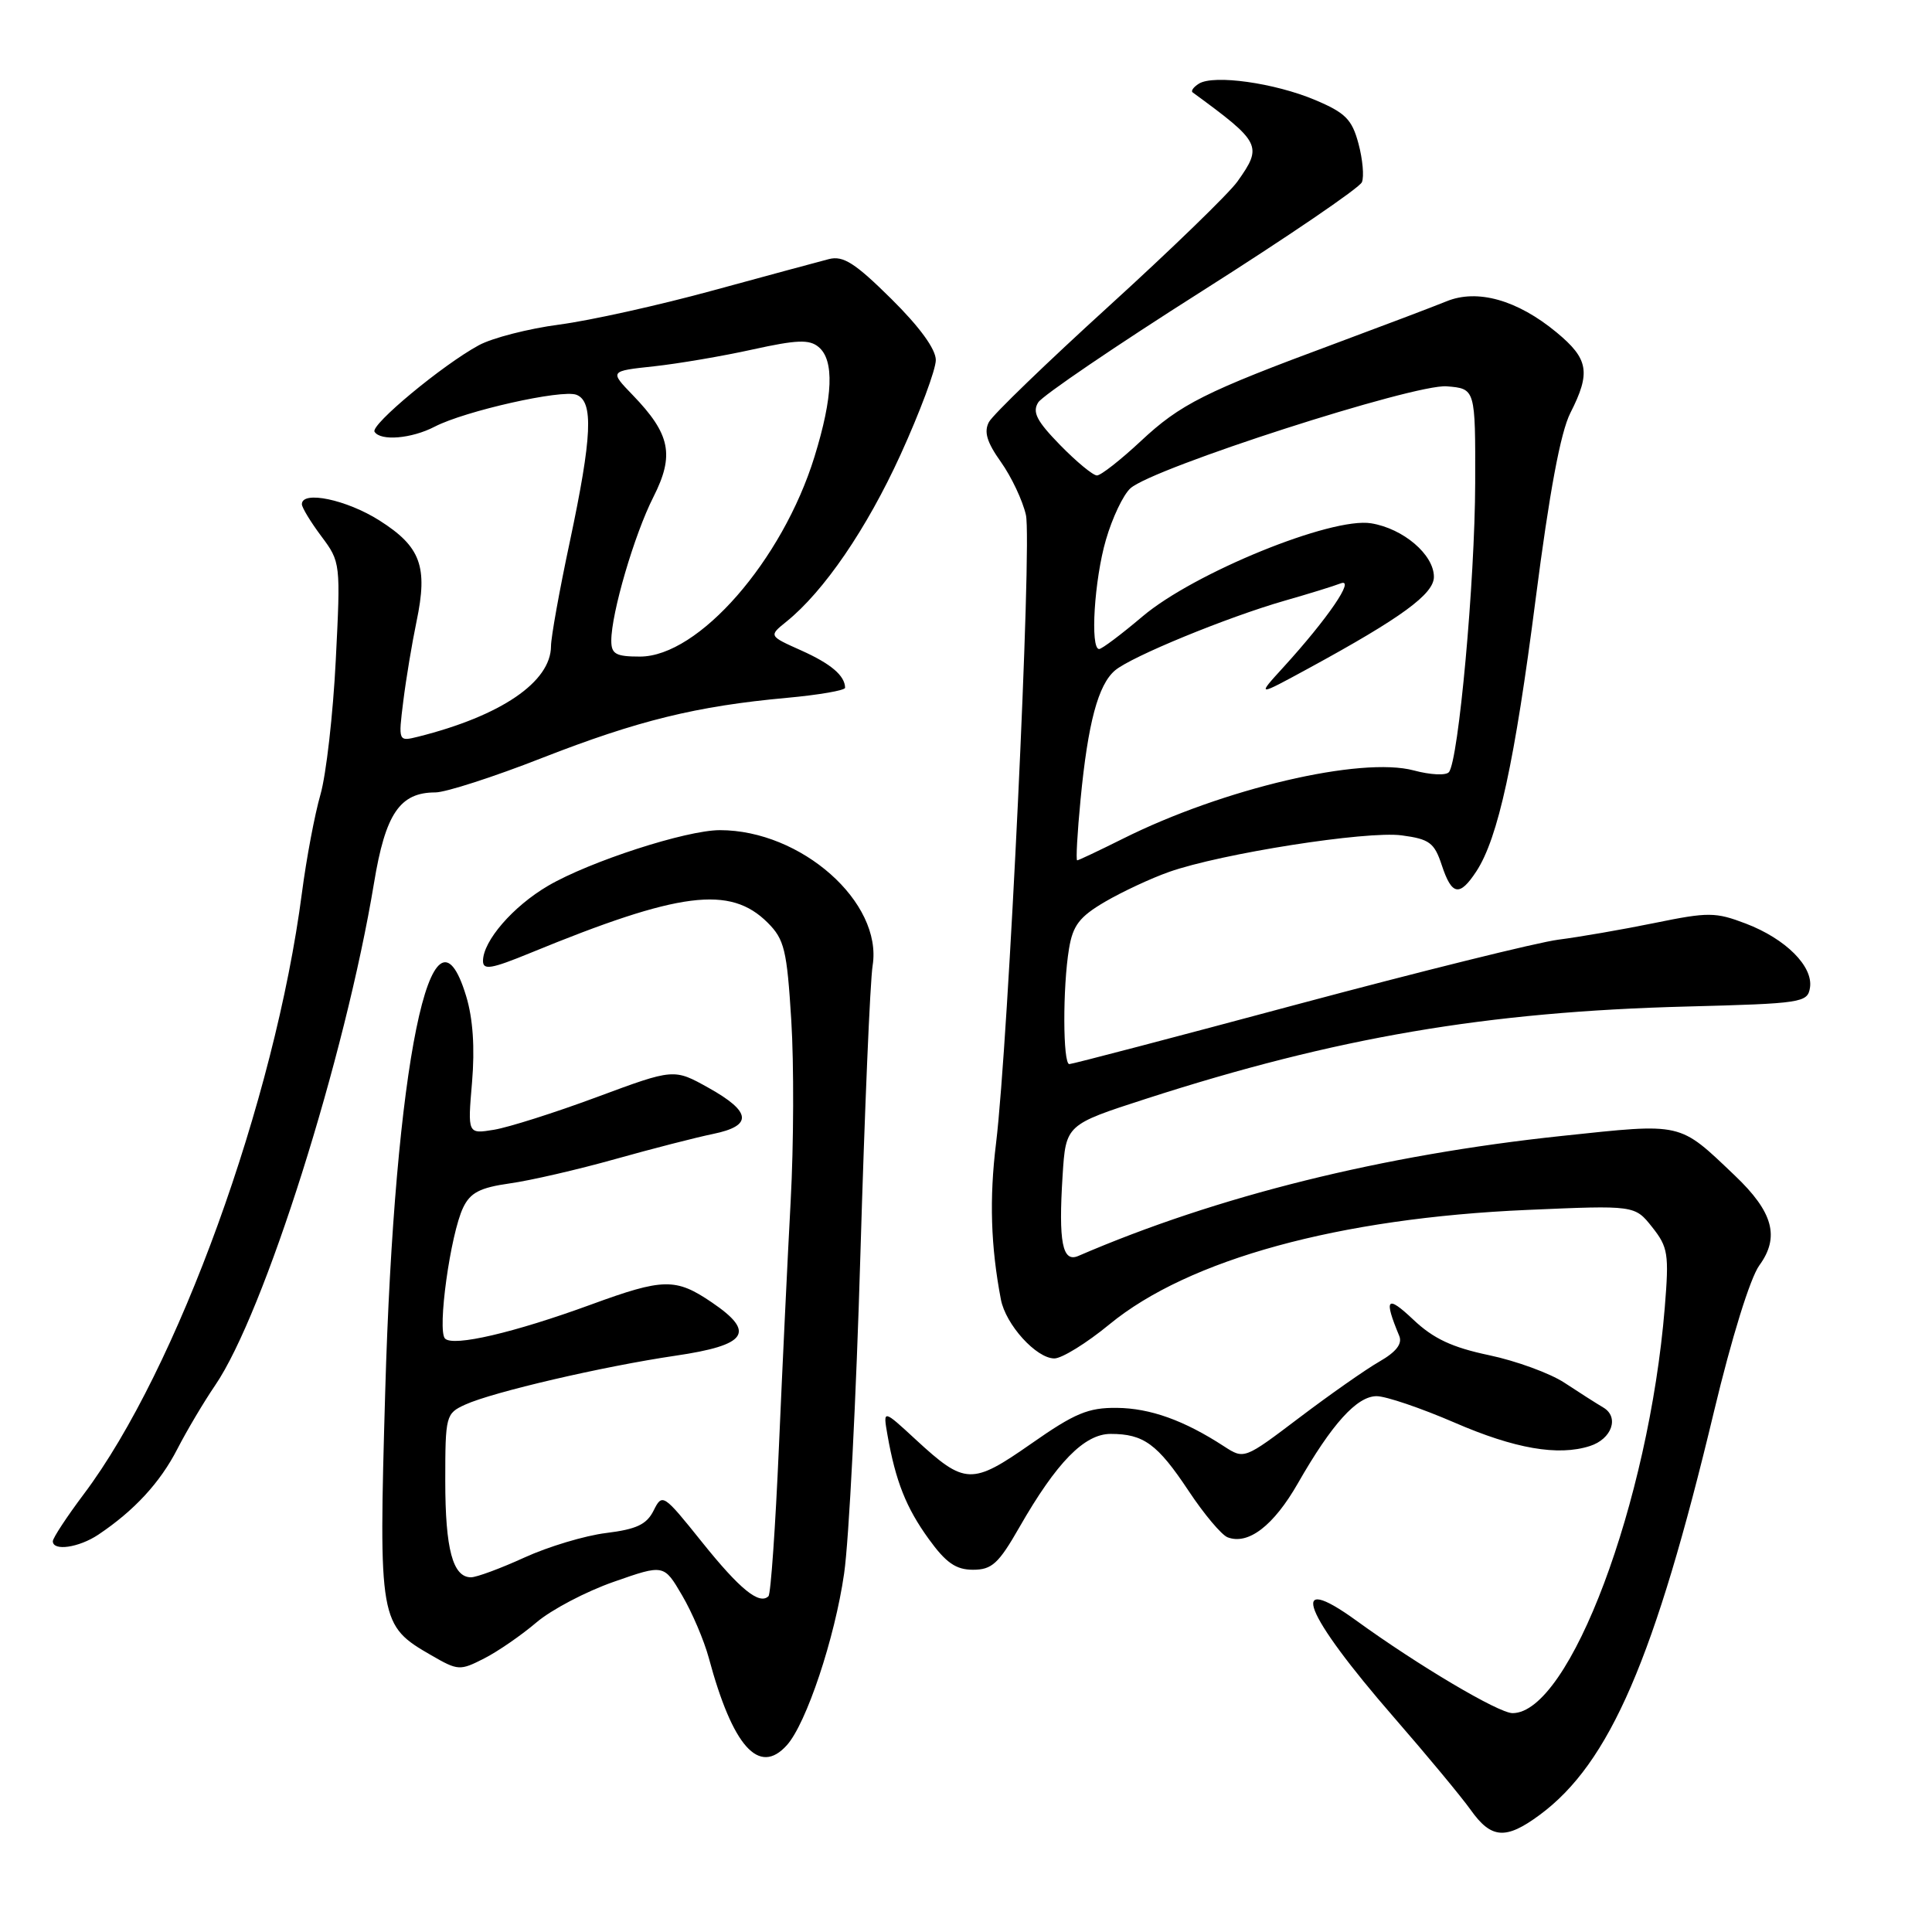 <?xml version="1.0" encoding="UTF-8" standalone="no"?>
<!DOCTYPE svg PUBLIC "-//W3C//DTD SVG 1.1//EN" "http://www.w3.org/Graphics/SVG/1.1/DTD/svg11.dtd" >
<svg xmlns="http://www.w3.org/2000/svg" xmlns:xlink="http://www.w3.org/1999/xlink" version="1.1" viewBox="0 0 256 256">
 <g >
 <path fill="currentColor"
d=" M 204.01 240.49 C 213.29 233.65 219.28 219.78 227.12 187.00 C 229.45 177.27 231.91 169.34 233.12 167.67 C 235.86 163.91 234.95 160.59 229.87 155.76 C 222.39 148.64 223.09 148.81 206.92 150.52 C 183.23 153.03 161.27 158.48 142.88 166.42 C 140.77 167.33 140.24 164.61 140.80 155.76 C 141.23 149.03 141.23 149.03 151.87 145.59 C 177.04 137.46 196.95 134.06 223.50 133.37 C 238.76 132.97 239.52 132.86 239.83 130.88 C 240.28 128.06 236.62 124.40 231.33 122.38 C 227.31 120.85 226.37 120.84 219.24 122.30 C 214.98 123.17 209.25 124.16 206.50 124.51 C 203.75 124.86 188.20 128.72 171.94 133.07 C 155.69 137.43 142.07 141.00 141.69 141.00 C 140.83 141.00 140.80 130.82 141.65 125.71 C 142.16 122.62 143.03 121.48 146.42 119.49 C 148.70 118.16 152.53 116.37 154.92 115.53 C 161.81 113.10 181.09 110.07 185.73 110.69 C 189.42 111.18 190.06 111.67 191.04 114.63 C 192.37 118.67 193.40 118.85 195.63 115.45 C 198.51 111.04 200.71 100.94 203.48 79.38 C 205.31 65.17 206.78 57.29 208.08 54.72 C 210.81 49.35 210.50 47.56 206.25 44.04 C 201.05 39.74 195.75 38.25 191.66 39.93 C 189.92 40.64 183.32 43.14 177.00 45.49 C 159.62 51.93 156.41 53.54 151.14 58.47 C 148.47 60.96 145.87 63.00 145.35 63.00 C 144.83 63.00 142.64 61.19 140.47 58.97 C 137.36 55.78 136.76 54.61 137.57 53.32 C 138.14 52.42 147.89 45.79 159.25 38.59 C 170.60 31.39 180.15 24.89 180.46 24.14 C 180.77 23.40 180.56 21.09 180.00 19.01 C 179.14 15.81 178.27 14.94 174.24 13.24 C 168.89 10.99 160.85 9.86 158.87 11.08 C 158.15 11.53 157.77 12.05 158.03 12.24 C 167.11 18.89 167.33 19.32 163.96 24.06 C 162.83 25.64 155.18 33.06 146.95 40.55 C 138.72 48.04 131.56 54.95 131.04 55.92 C 130.35 57.22 130.76 58.59 132.63 61.22 C 134.02 63.18 135.51 66.33 135.94 68.24 C 136.77 71.92 133.62 138.03 131.98 151.50 C 131.08 158.82 131.28 165.15 132.62 172.17 C 133.25 175.52 137.32 180.00 139.71 180.00 C 140.70 180.00 143.99 177.97 147.01 175.48 C 157.50 166.86 177.43 161.40 202.38 160.32 C 216.62 159.70 216.62 159.70 218.92 162.60 C 221.03 165.26 221.17 166.15 220.59 173.26 C 218.48 199.03 207.98 227.00 200.42 227.00 C 198.58 227.00 187.90 220.67 179.71 214.73 C 170.46 208.03 172.69 213.75 184.72 227.58 C 189.07 232.58 193.64 238.09 194.88 239.83 C 197.60 243.66 199.53 243.80 204.01 240.49 Z  M 104.26 231.25 C 106.84 228.39 110.62 217.07 111.85 208.50 C 112.49 204.10 113.46 185.03 114.01 166.12 C 114.57 147.21 115.29 130.02 115.63 127.93 C 116.96 119.56 106.17 110.00 95.39 110.00 C 90.93 110.00 78.13 114.15 72.61 117.38 C 67.97 120.10 64.00 124.69 64.00 127.33 C 64.00 128.58 65.11 128.39 70.25 126.28 C 90.04 118.15 96.74 117.29 101.72 122.26 C 103.94 124.48 104.27 125.86 104.85 135.22 C 105.21 140.99 105.17 151.73 104.77 159.10 C 104.37 166.47 103.67 181.15 103.21 191.73 C 102.75 202.30 102.13 211.20 101.83 211.50 C 100.63 212.70 98.03 210.59 93.03 204.35 C 87.89 197.94 87.76 197.85 86.61 200.15 C 85.69 202.00 84.35 202.63 80.33 203.13 C 77.52 203.47 72.64 204.94 69.49 206.38 C 66.34 207.82 63.15 209.00 62.41 209.00 C 60.00 209.00 59.00 205.28 59.00 196.23 C 59.00 187.57 59.08 187.29 61.64 186.12 C 65.30 184.45 79.92 181.05 89.49 179.64 C 99.03 178.24 100.18 176.55 94.33 172.58 C 89.54 169.32 87.91 169.35 78.32 172.86 C 68.12 176.59 60.07 178.47 58.97 177.37 C 57.91 176.31 59.68 163.53 61.37 160.01 C 62.32 158.03 63.60 157.37 67.53 156.81 C 70.27 156.43 76.55 154.98 81.50 153.59 C 86.45 152.20 92.30 150.70 94.50 150.25 C 99.76 149.17 99.58 147.32 93.90 144.15 C 89.30 141.58 89.30 141.58 79.11 145.36 C 73.51 147.44 67.36 149.39 65.45 149.70 C 61.96 150.27 61.96 150.27 62.55 143.38 C 62.93 138.85 62.67 134.96 61.77 132.00 C 57.21 116.93 52.28 141.06 51.04 184.50 C 50.17 214.86 50.26 215.37 57.16 219.34 C 60.69 221.38 60.95 221.39 64.16 219.75 C 66.00 218.81 69.11 216.66 71.08 214.98 C 73.05 213.30 77.65 210.88 81.32 209.60 C 87.97 207.27 87.97 207.27 90.38 211.39 C 91.71 213.65 93.29 217.37 93.91 219.65 C 97.08 231.44 100.57 235.35 104.26 231.25 Z  M 135.08 202.36 C 140.00 193.77 143.68 190.00 147.17 190.00 C 151.54 190.00 153.37 191.34 157.49 197.54 C 159.53 200.62 161.86 203.39 162.66 203.70 C 165.40 204.75 168.76 202.17 171.98 196.54 C 176.48 188.67 179.80 185.00 182.41 185.00 C 183.64 185.00 188.29 186.58 192.73 188.50 C 200.71 191.96 206.45 192.96 210.66 191.61 C 213.58 190.68 214.60 187.77 212.44 186.50 C 211.51 185.95 209.19 184.47 207.28 183.21 C 205.37 181.96 200.88 180.32 197.31 179.57 C 192.41 178.54 189.93 177.38 187.26 174.85 C 183.75 171.53 183.33 172.03 185.41 177.02 C 185.84 178.06 185.00 179.14 182.77 180.42 C 180.97 181.45 176.21 184.79 172.18 187.84 C 164.86 193.38 164.86 193.38 162.18 191.64 C 156.91 188.21 152.43 186.60 148.00 186.55 C 144.20 186.51 142.42 187.25 136.65 191.29 C 128.76 196.80 127.87 196.77 121.35 190.76 C 117.00 186.74 117.00 186.74 117.59 190.12 C 118.67 196.27 120.07 199.79 123.06 203.92 C 125.35 207.09 126.67 208.00 128.93 208.00 C 131.43 208.00 132.32 207.19 135.08 202.36 Z  M 13.03 203.35 C 17.79 200.16 21.21 196.46 23.50 192.00 C 24.77 189.53 27.03 185.73 28.51 183.56 C 35.00 174.06 45.74 140.08 49.56 117.00 C 51.07 107.82 52.98 105.00 57.69 105.00 C 59.04 105.00 65.41 102.95 71.83 100.43 C 84.53 95.47 92.30 93.56 104.25 92.47 C 108.51 92.08 111.99 91.48 111.98 91.13 C 111.95 89.52 110.10 87.95 106.15 86.18 C 101.86 84.26 101.86 84.26 104.19 82.38 C 109.17 78.37 114.84 70.08 119.33 60.24 C 121.90 54.60 124.00 48.97 124.00 47.71 C 124.00 46.26 121.86 43.32 118.09 39.59 C 113.30 34.85 111.73 33.85 109.84 34.33 C 108.55 34.66 101.65 36.53 94.50 38.48 C 87.35 40.44 78.16 42.48 74.09 43.01 C 70.01 43.55 65.22 44.78 63.44 45.75 C 58.63 48.36 49.07 56.30 49.63 57.21 C 50.41 58.47 54.53 58.13 57.59 56.54 C 61.59 54.46 74.44 51.57 76.38 52.31 C 78.67 53.19 78.46 57.84 75.51 71.75 C 74.13 78.21 73.01 84.45 73.01 85.62 C 72.99 90.36 66.40 94.85 55.43 97.61 C 52.77 98.27 52.77 98.27 53.44 92.89 C 53.81 89.92 54.60 85.19 55.19 82.36 C 56.72 75.06 55.76 72.44 50.27 68.96 C 45.93 66.21 40.00 64.96 40.00 66.81 C 40.00 67.25 41.16 69.16 42.58 71.06 C 45.13 74.47 45.14 74.62 44.49 87.50 C 44.13 94.65 43.22 102.65 42.46 105.29 C 41.70 107.92 40.60 113.77 40.01 118.29 C 36.42 145.84 23.49 181.51 11.11 197.97 C 8.85 200.98 7.00 203.80 7.00 204.22 C 7.00 205.57 10.45 205.07 13.03 203.35 Z  M 143.18 105.93 C 144.16 95.77 145.51 90.73 147.75 88.83 C 149.93 86.99 162.59 81.79 170.21 79.60 C 173.36 78.70 176.70 77.67 177.65 77.30 C 179.64 76.54 175.93 81.97 170.06 88.41 C 166.50 92.31 166.50 92.31 173.50 88.50 C 185.69 81.86 190.00 78.71 190.00 76.44 C 190.00 73.49 185.94 70.03 181.68 69.34 C 176.43 68.48 158.22 75.90 151.39 81.68 C 148.58 84.06 146.00 86.00 145.64 86.00 C 144.43 86.00 145.00 76.81 146.54 71.53 C 147.38 68.62 148.84 65.55 149.79 64.70 C 152.77 62.01 187.43 50.84 191.70 51.19 C 195.50 51.50 195.50 51.50 195.47 64.00 C 195.44 76.94 193.26 100.88 191.98 102.32 C 191.58 102.78 189.50 102.67 187.35 102.09 C 180.35 100.21 162.07 104.49 148.78 111.14 C 145.63 112.71 142.91 114.00 142.73 114.00 C 142.55 114.00 142.75 110.37 143.18 105.93 Z  M 81.00 84.89 C 81.00 81.25 84.05 70.84 86.57 65.87 C 89.40 60.29 88.84 57.53 83.83 52.34 C 80.77 49.17 80.77 49.17 86.64 48.54 C 89.86 48.19 95.75 47.19 99.72 46.31 C 105.58 45.02 107.24 44.95 108.47 45.98 C 110.57 47.72 110.39 52.54 107.92 60.53 C 103.67 74.27 92.56 87.00 84.80 87.00 C 81.60 87.00 81.00 86.67 81.00 84.89 Z "/>
</g>
</svg>